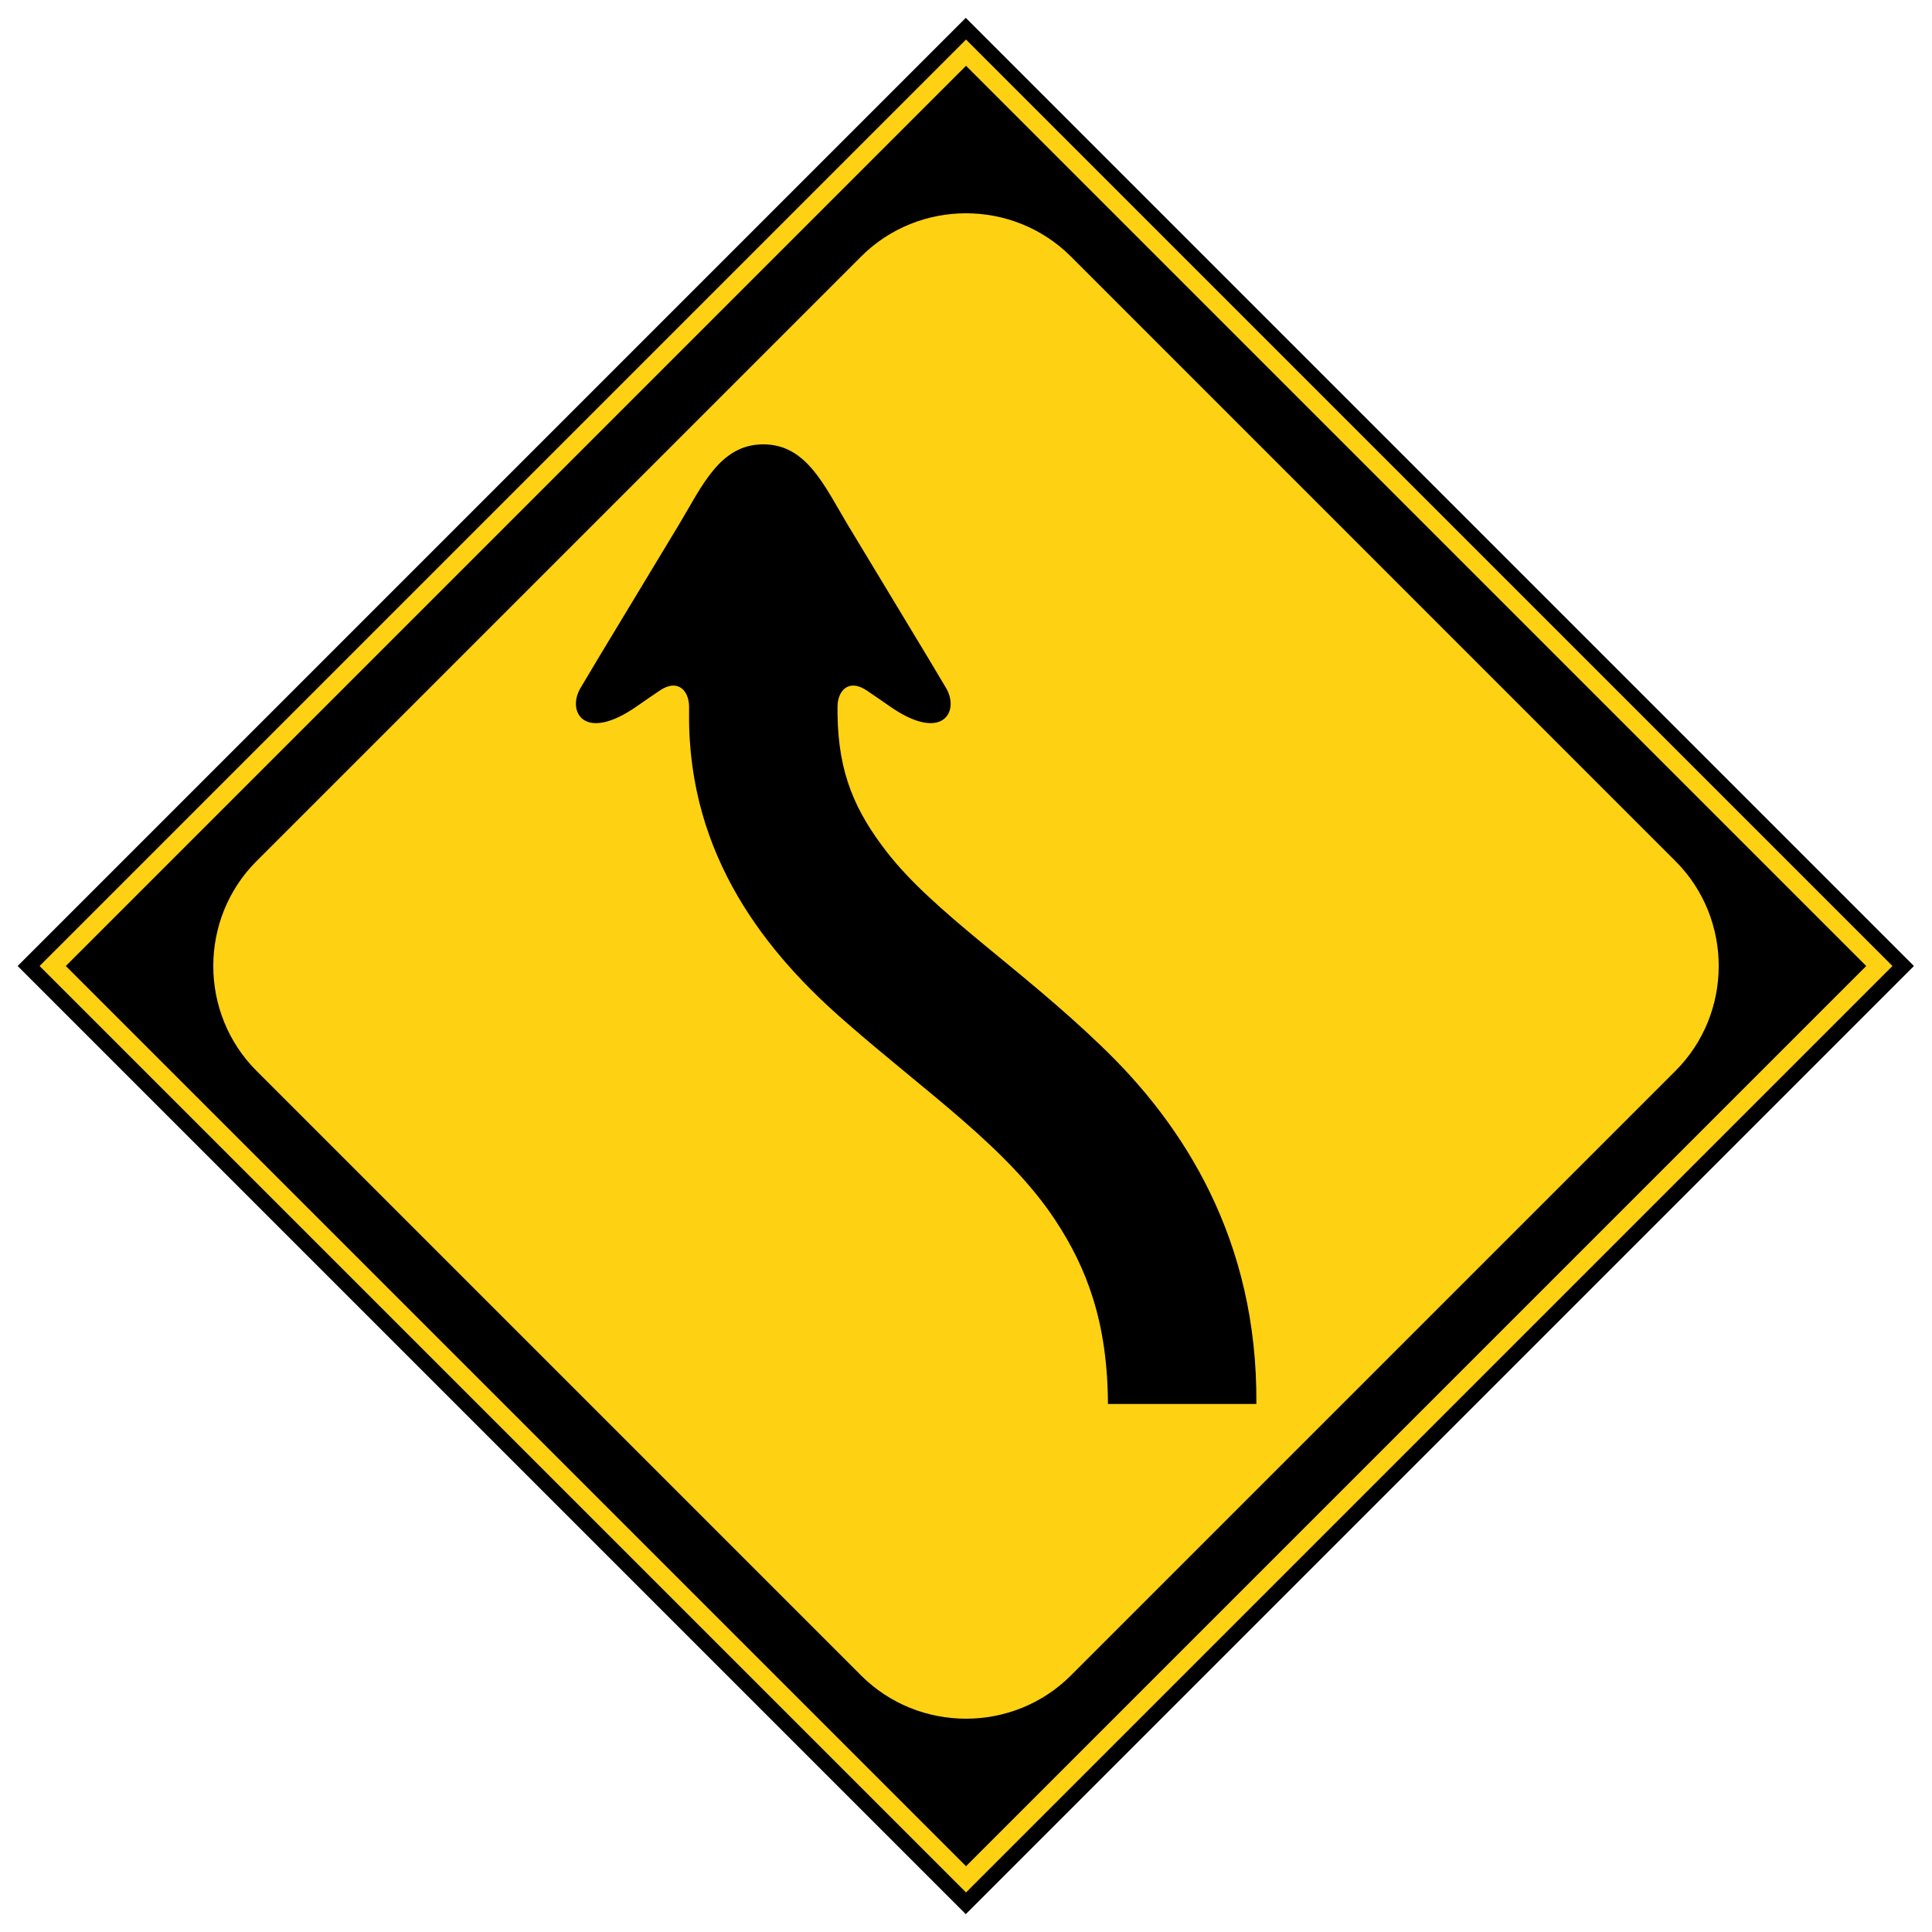 <svg class="svgOrigin" xmlns="http://www.w3.org/2000/svg" width="400" height="400" x="0px" y="0px" viewBox="0 0 400 400" enable-background="new 0 0 400 400">
<g>
	
		<rect x="61.172" y="61.172" transform="matrix(0.707 -0.707 0.707 0.707 -82.843 200)" width="277.657" height="277.657"/>
	<polygon fill="none" stroke="#FFD113" stroke-width="3.841" points="200.005,389.096 389.096,200 200.005,10.904 
		10.91,200 200.005,389.096 	"/>
	<g>
		<path fill="#FFD113" d="M178.272,346.876c11.949,11.949,31.506,11.949,43.46,0l125.144-125.148
			c11.954-11.949,11.954-31.506,0-43.455L221.732,53.124c-11.954-11.954-31.511-11.954-43.46,0
			L53.124,178.273c-11.954,11.949-11.954,31.506,0,43.455L178.272,346.876z"/>
	</g>
	<path d="M120.167,142.48c2.851-4.887,15.47-25.649,20.357-33.791
		c4.887-8.143,8.548-16.691,17.506-16.691c8.959,0,12.62,8.548,17.506,16.691
		c4.887,8.143,17.506,28.905,20.357,33.791c2.851,4.887-0.81,11.404-11.804,3.667
		c-1.445-1.016-3.021-2.091-4.622-3.176c-3.876-2.616-6.067,0.21-6.067,3.311v1.496
		c0.135,12.435,3.721,20.237,10.208,28.62c9.689,12.514,27.515,23.883,44.46,40.234
		c16.926,16.186,32.342,40.019,32.047,74.046h-30.726
		c-0.086-16.937-4.357-28.135-10.934-38.099c-9.838-14.91-26.669-26.379-43.18-40.839
		c-16.251-14.055-32.846-34.237-32.611-63.962v-1.496c0-3.106-2.196-5.937-6.082-3.301
		c-1.601,1.08-3.171,2.15-4.612,3.166C120.977,153.884,117.316,147.367,120.167,142.48z"/>
</g>
</svg>
